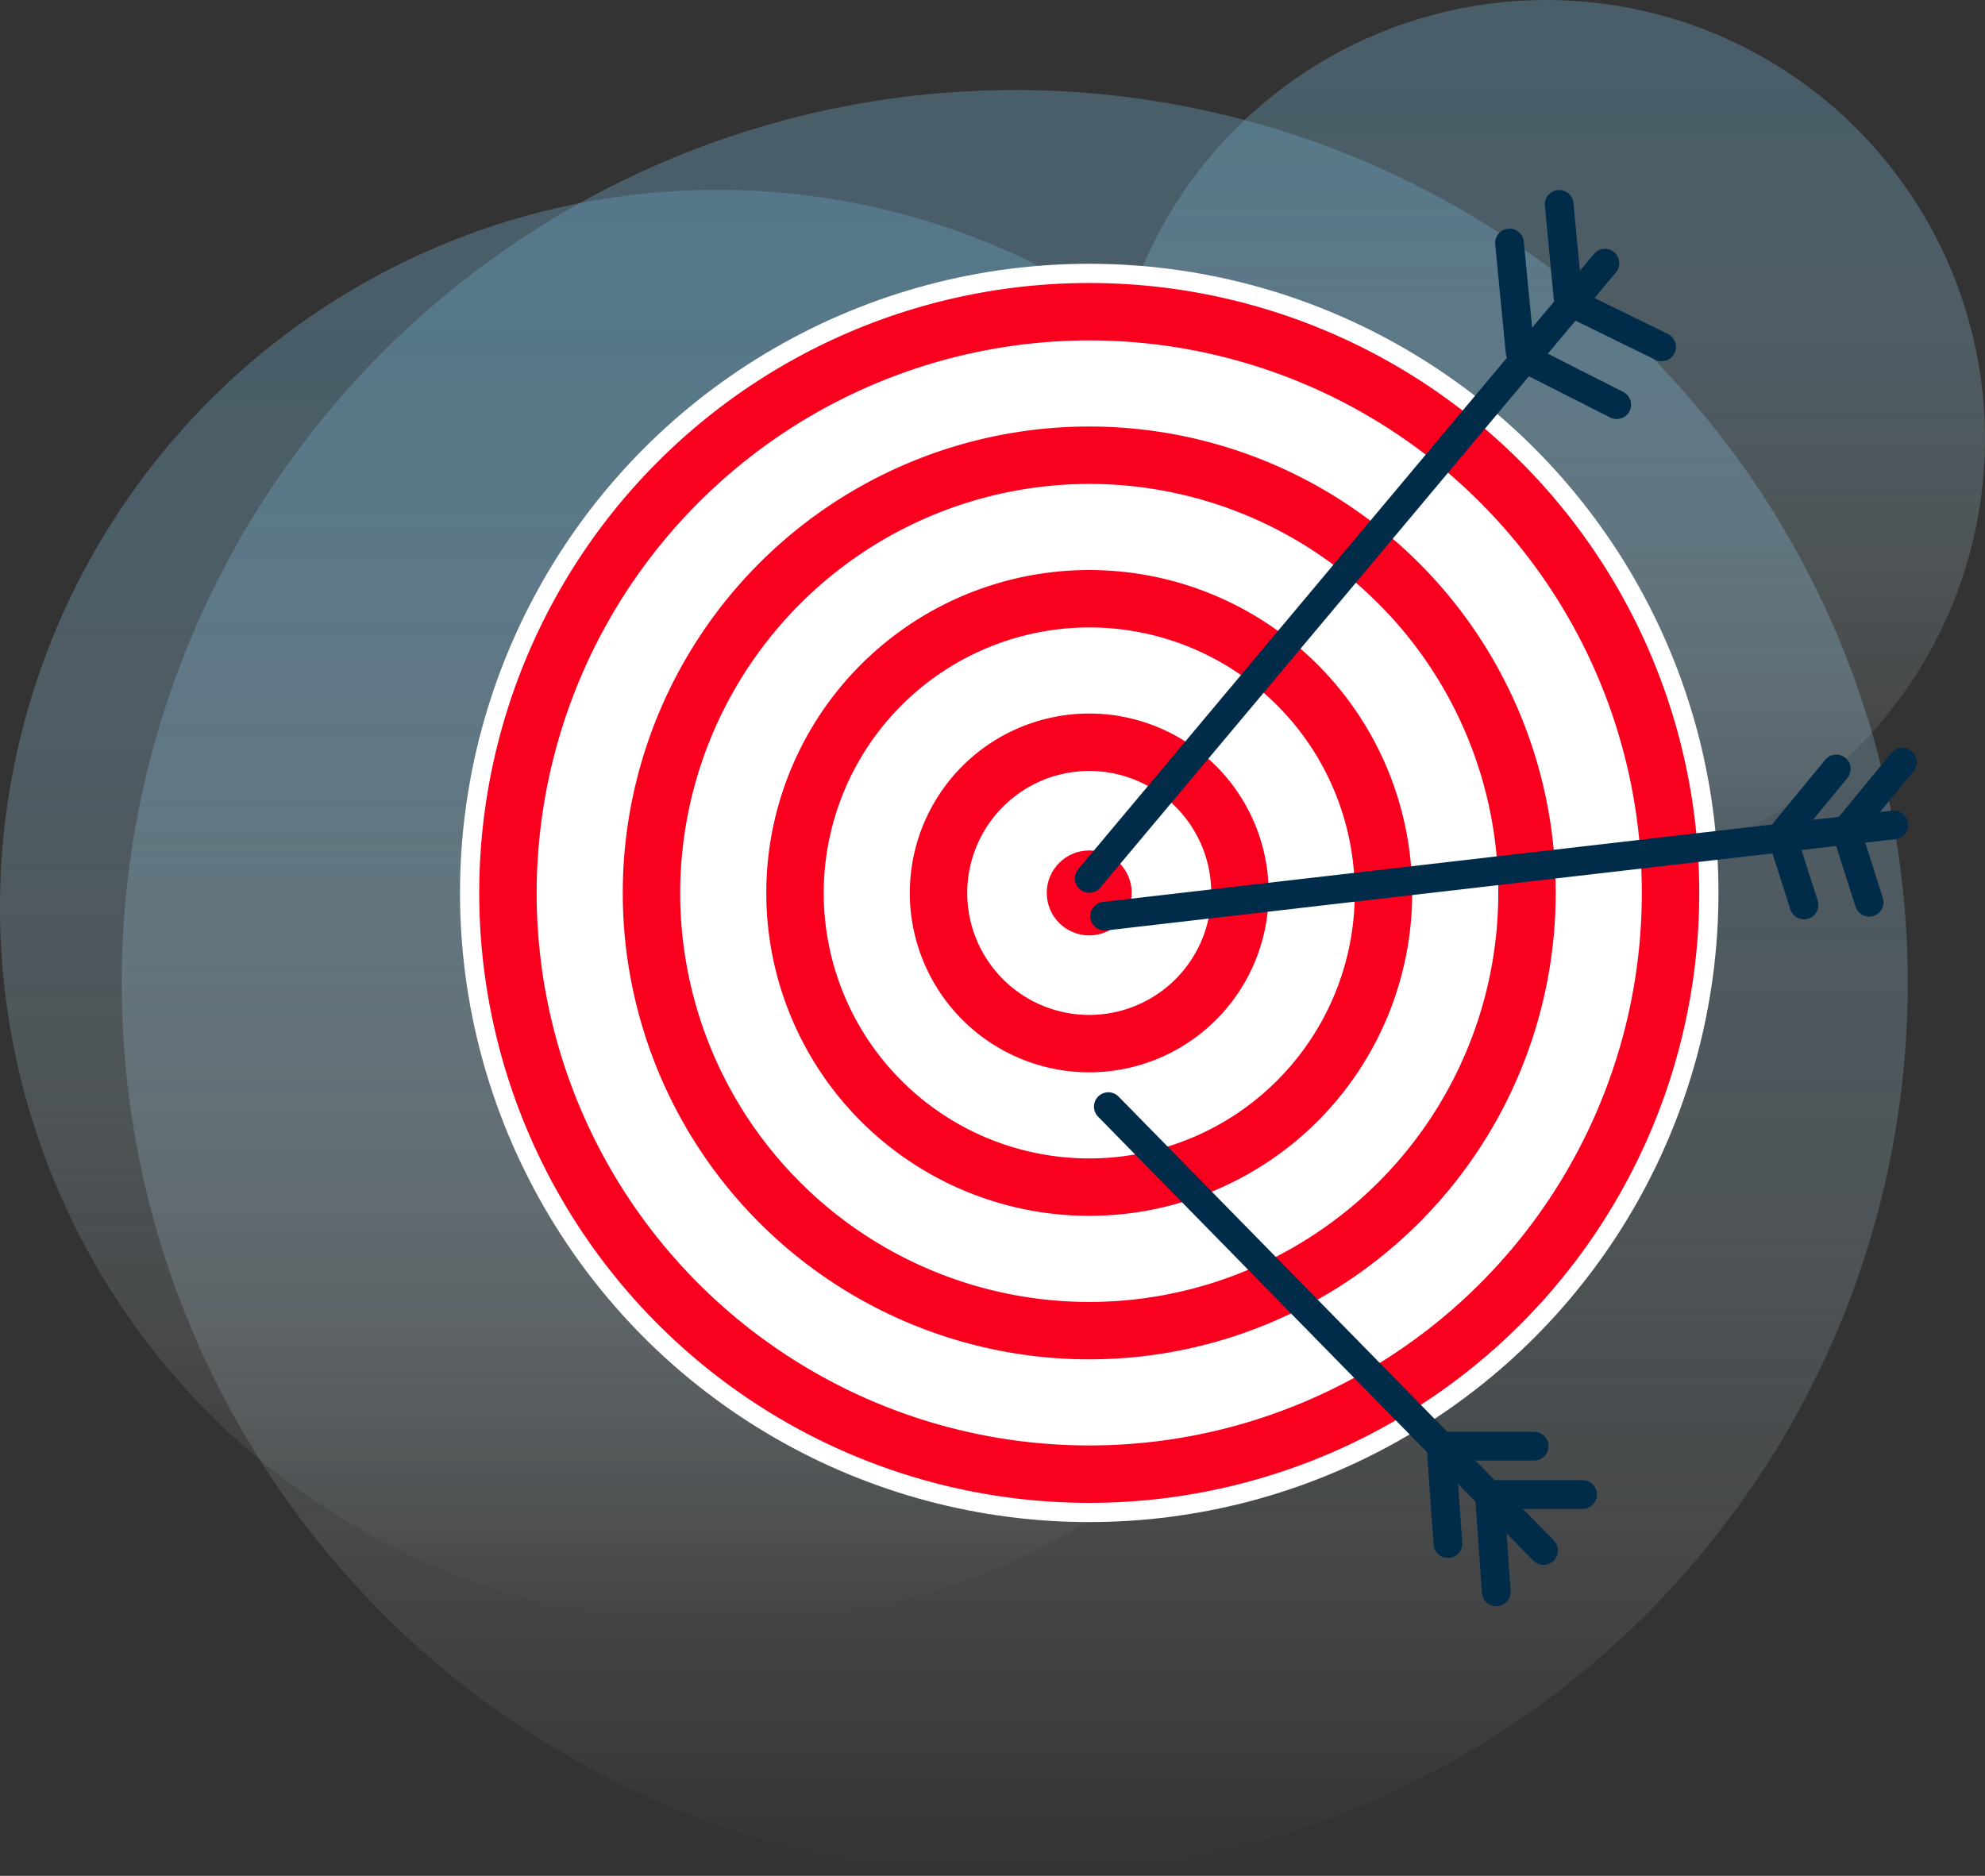 <svg xmlns="http://www.w3.org/2000/svg" xmlns:xlink="http://www.w3.org/1999/xlink" viewBox="0 0 138.3 130.71"><rect x="0" y="0" width="138.3" height="130.71" fill="#333333" stroke="none"/><defs><style>.cls-1{opacity:0.4;}.cls-2{fill:url(#Unbenannter_Verlauf_6);}.cls-3{fill:url(#Unbenannter_Verlauf_6-2);}.cls-4{fill:url(#Unbenannter_Verlauf_6-3);}.cls-5{fill:#fff;}.cls-6{fill:#fa001f;}.cls-7{fill:none;stroke:#002b49;stroke-linecap:round;stroke-linejoin:round;stroke-width:2px;}</style><linearGradient id="Unbenannter_Verlauf_6" x1="70.7" y1="130.71" x2="70.7" y2="6.27" gradientUnits="userSpaceOnUse"><stop offset="0" stop-color="#fff" stop-opacity="0"/><stop offset="0.19" stop-color="#d2e2ea" stop-opacity="0.3"/><stop offset="0.38" stop-color="#accad9" stop-opacity="0.55"/><stop offset="0.56" stop-color="#8fb7cc" stop-opacity="0.75"/><stop offset="0.73" stop-color="#7aa9c2" stop-opacity="0.89"/><stop offset="0.88" stop-color="#6da1bc" stop-opacity="0.97"/><stop offset="1" stop-color="#699eba"/></linearGradient><linearGradient id="Unbenannter_Verlauf_6-2" x1="107.73" y1="61.13" x2="107.73" y2="0" xlink:href="#Unbenannter_Verlauf_6"/><linearGradient id="Unbenannter_Verlauf_6-3" x1="49.99" y1="113.21" x2="49.99" y2="13.24" xlink:href="#Unbenannter_Verlauf_6"/></defs><title>datensaetze</title><g id="Ebene_2" data-name="Ebene 2"><g id="Ebene_1-2" data-name="Ebene 1"><g class="cls-1"><circle class="cls-2" cx="70.7" cy="68.49" r="62.22"/></g><g class="cls-1"><circle class="cls-3" cx="107.73" cy="30.57" r="30.57"/></g><g class="cls-1"><circle class="cls-4" cx="49.99" cy="63.22" r="49.99"/></g><circle class="cls-5" cx="75.89" cy="62.22" r="43.84"/><path class="cls-6" d="M75.89,33.72a28.5,28.5,0,1,1-28.5,28.5,28.53,28.53,0,0,1,28.5-28.5m0-4a32.5,32.5,0,1,0,32.5,32.5,32.5,32.5,0,0,0-32.5-32.5Z"/><path class="cls-6" d="M75.89,23.72a38.5,38.5,0,1,1-38.5,38.5,38.54,38.54,0,0,1,38.5-38.5m0-4a42.5,42.5,0,1,0,42.5,42.5,42.5,42.5,0,0,0-42.5-42.5Z"/><path class="cls-6" d="M75.89,43.72a18.5,18.5,0,1,1-18.5,18.5,18.52,18.52,0,0,1,18.5-18.5m0-4a22.5,22.5,0,1,0,22.5,22.5,22.5,22.5,0,0,0-22.5-22.5Z"/><path class="cls-6" d="M75.89,53.72a8.5,8.5,0,1,1-8.5,8.5,8.51,8.51,0,0,1,8.5-8.5m0-4a12.5,12.5,0,1,0,12.5,12.5,12.5,12.5,0,0,0-12.5-12.5Z"/><circle class="cls-6" cx="75.89" cy="62.22" r="2.96"/><line class="cls-7" x1="100.66" y1="100.77" x2="106.89" y2="100.77"/><line class="cls-7" x1="100.44" y1="101.35" x2="100.88" y2="107.56"/><line class="cls-7" x1="104.03" y1="104.14" x2="110.26" y2="104.14"/><line class="cls-7" x1="77.22" y1="77.11" x2="107.54" y2="108.04"/><line class="cls-7" x1="103.81" y1="104.71" x2="104.25" y2="110.92"/><line class="cls-7" x1="76.96" y1="63.84" x2="131.94" y2="57.48"/><line class="cls-7" x1="124.29" y1="58.02" x2="127.94" y2="53.58"/><line class="cls-7" x1="124.27" y1="58.62" x2="125.69" y2="63.06"/><line class="cls-7" x1="128.79" y1="57.68" x2="132.55" y2="53.1"/><line class="cls-7" x1="128.77" y1="58.29" x2="130.23" y2="62.87"/><line class="cls-7" x1="75.89" y1="61.21" x2="111.82" y2="18.34"/><line class="cls-7" x1="105.91" y1="24.53" x2="105.17" y2="16.93"/><line class="cls-7" x1="106.74" y1="25.21" x2="112.64" y2="28.2"/><line class="cls-7" x1="109.25" y1="20.73" x2="108.63" y2="14.24"/><line class="cls-7" x1="109.83" y1="21.26" x2="115.77" y2="24.17"/></g></g></svg>
